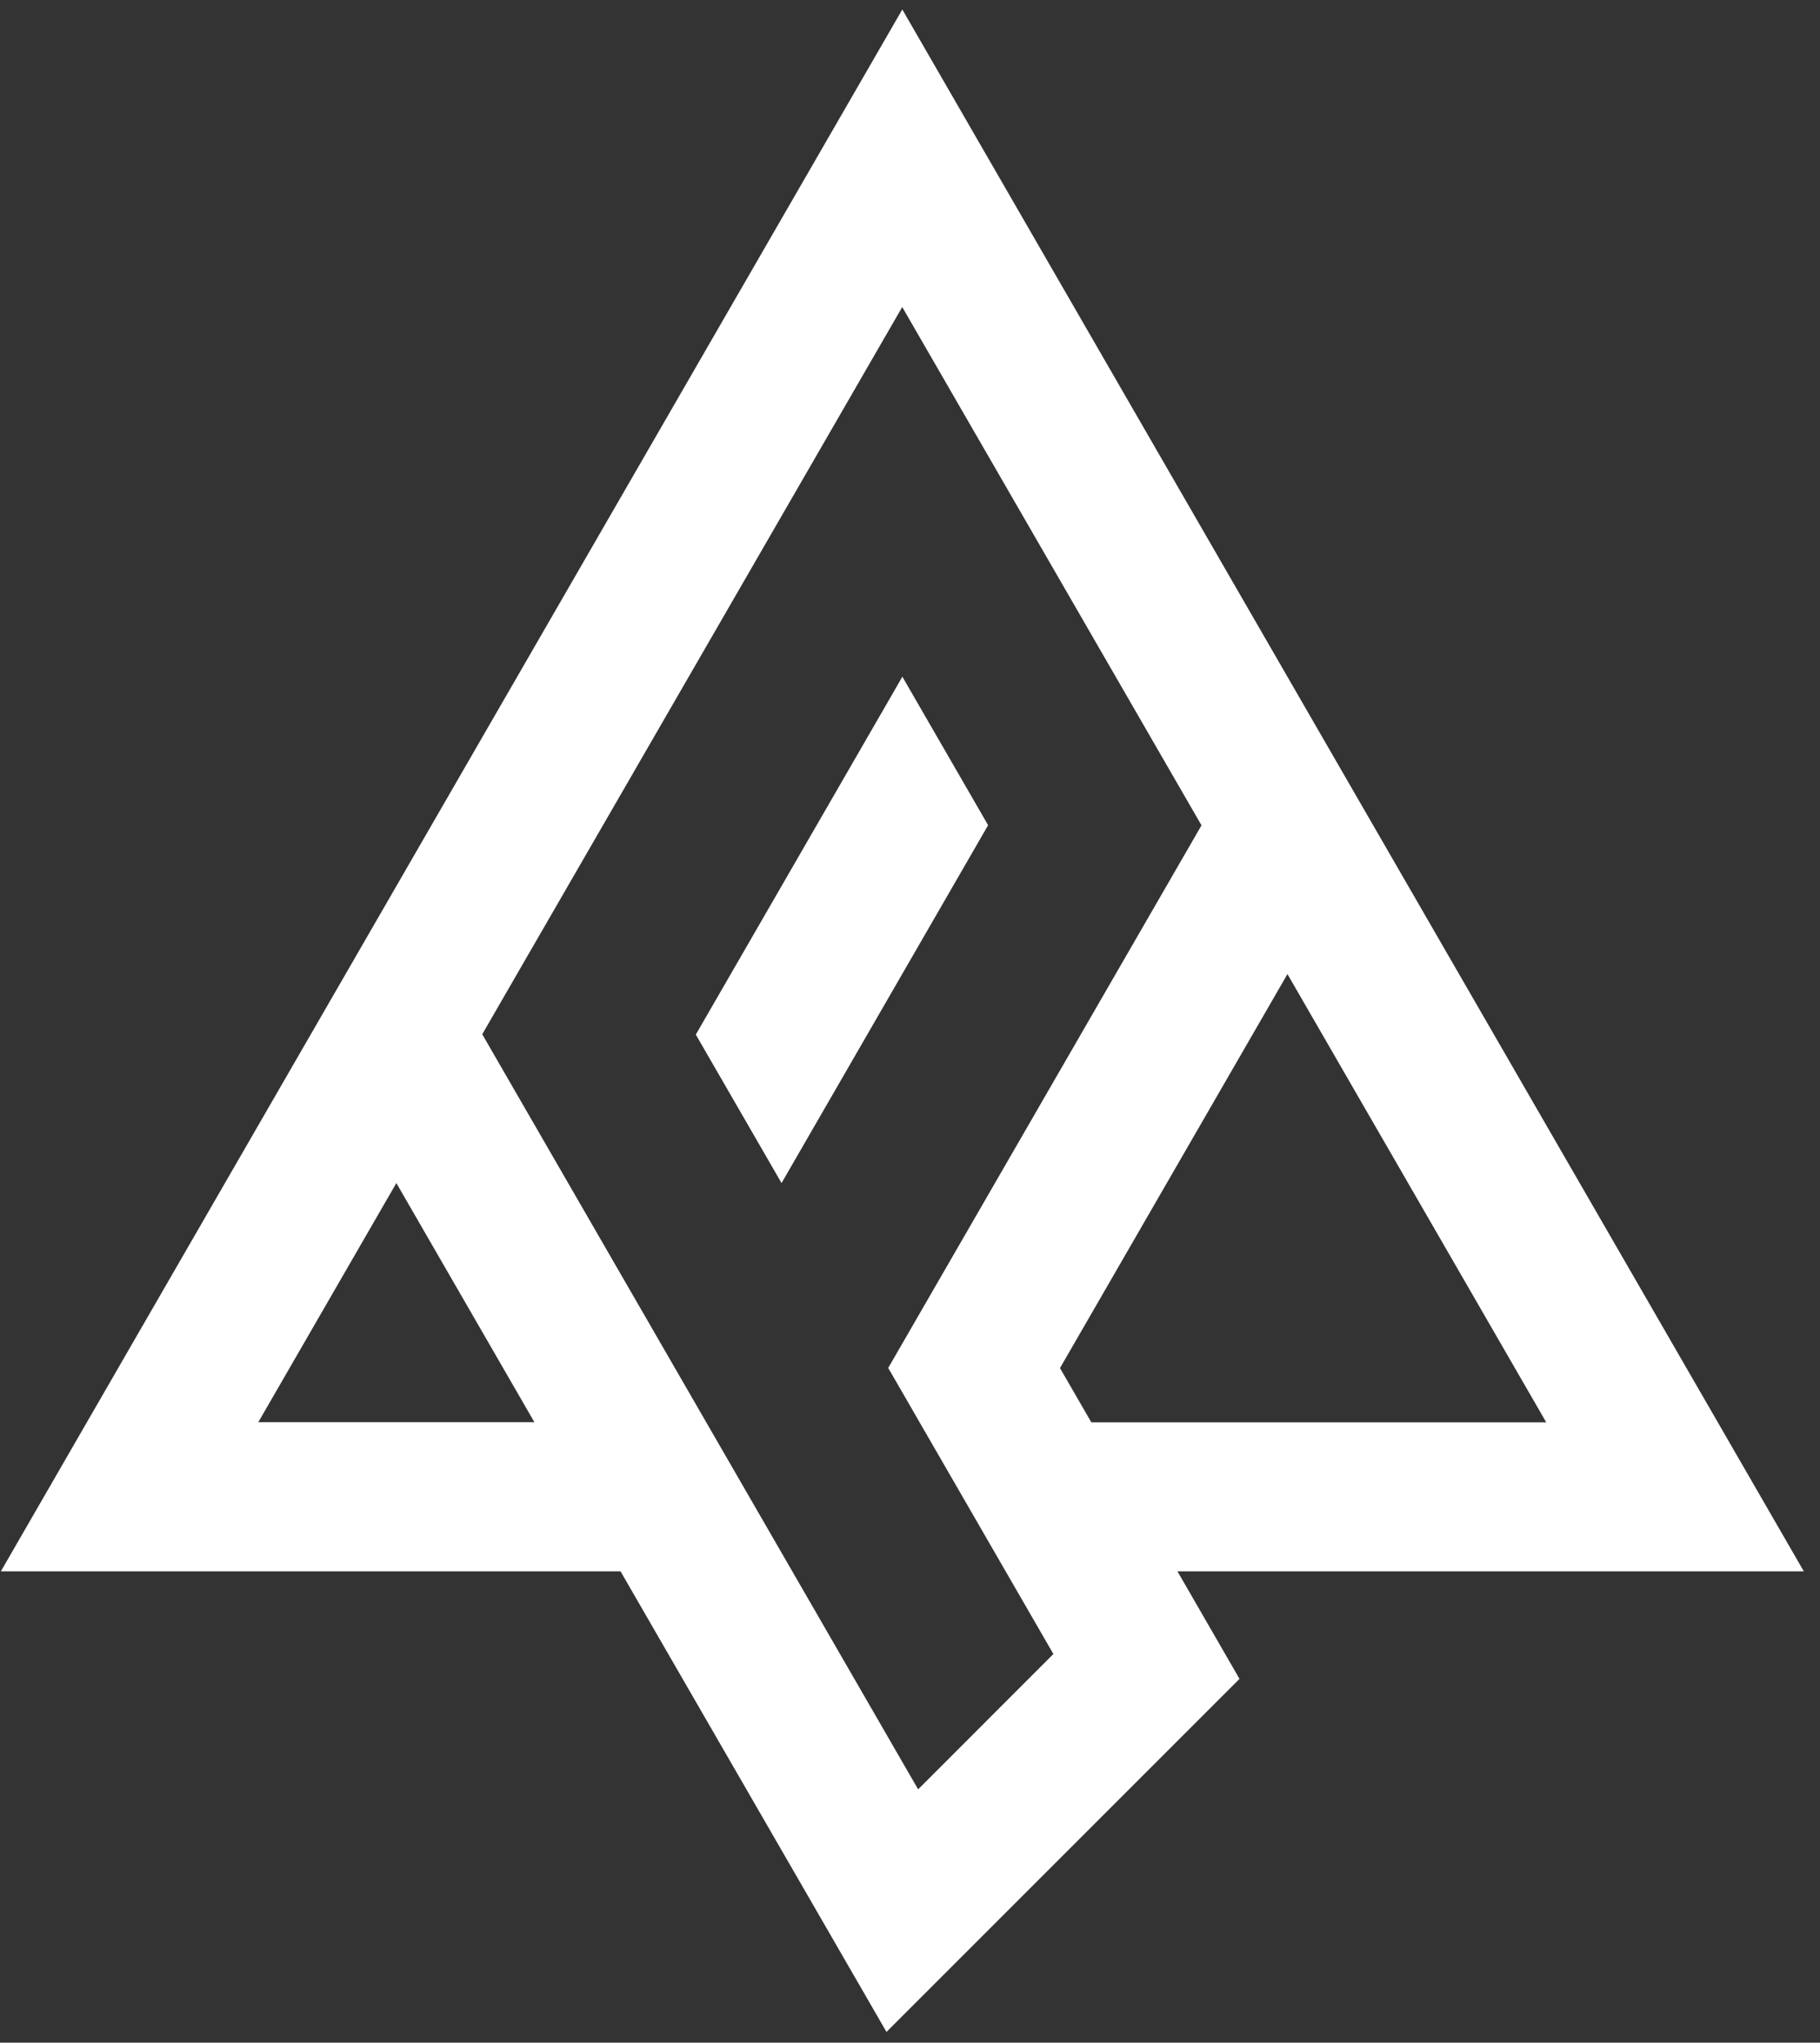 <svg width="90" height="101" viewBox="0 0 90 101" fill="none" xmlns="http://www.w3.org/2000/svg">
<rect x="0" y="0" width="90" height="101" fill="#333333" stroke="none"/>
<path fillRule="evenodd" clipRule="evenodd" d="M19.6 58.497L26.426 70.32H12.773L19.6 58.497ZM53.965 70.323L52.417 67.645L63.665 48.164L76.462 70.327H53.965V70.323ZM61.294 83.012L58.226 77.695H89.2C74.335 51.955 59.481 26.209 44.62 0.469C29.758 26.209 14.903 51.955 0.042 77.695H30.686L43.837 100.469L61.294 83.012ZM44.623 33.461C41.218 39.359 37.813 45.257 34.408 51.156L38.648 58.497C42.05 52.599 45.458 46.701 48.863 40.802L44.623 33.461ZM45.402 88.474L23.847 51.139C30.769 39.154 37.694 27.173 44.616 15.181L59.415 40.809L43.923 67.638C46.647 72.355 49.368 77.067 52.09 81.783L45.402 88.474Z" fill="white"/>
</svg>
